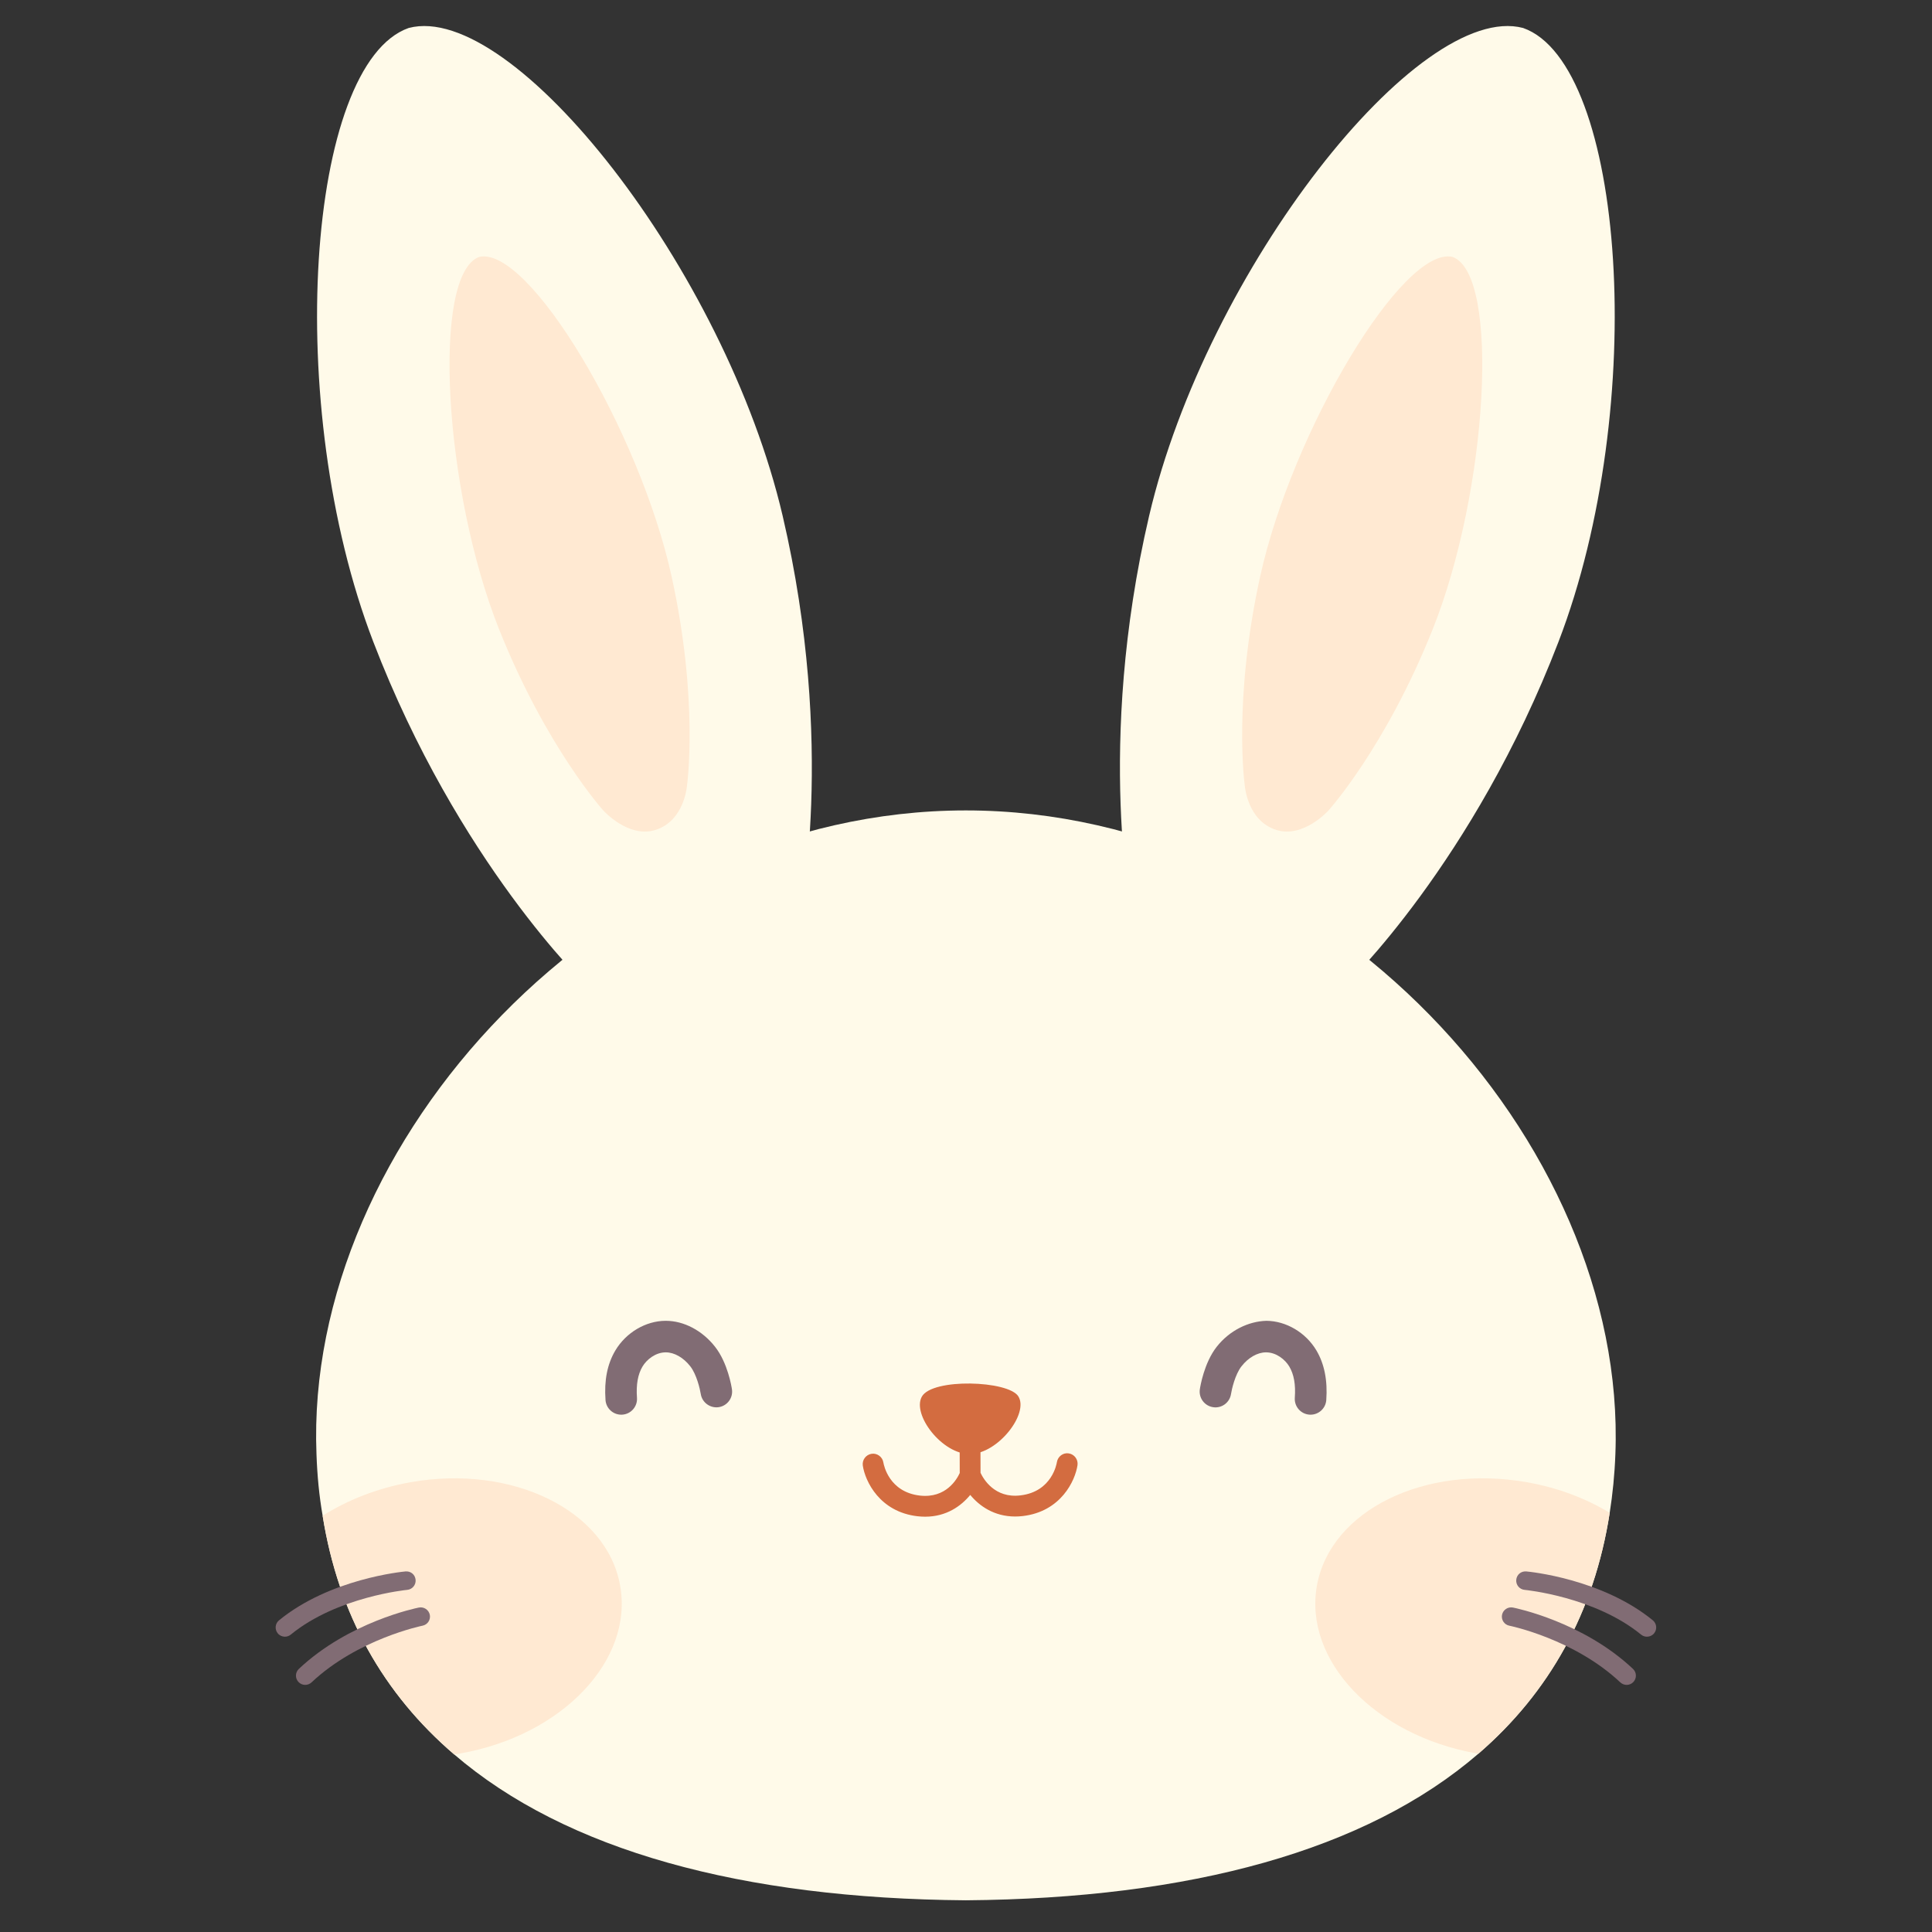 <svg xmlns="http://www.w3.org/2000/svg" xmlns:xlink="http://www.w3.org/1999/xlink" width="1080" zoomAndPan="magnify" viewBox="0 0 810 810" height="1080" preserveAspectRatio="xMidYMid meet" version="1.0"><rect x="0" y="0" width="810" height="810" fill="#333333" stroke="none"/><defs><clipPath id="674c9cdd5b"><path d="M 115.133 658 L 175 658 L 175 687 L 115.133 687 Z M 115.133 658 " clip-rule="nonzero"/></clipPath><clipPath id="1c115679ff"><path d="M 635 658 L 694.883 658 L 694.883 687 L 635 687 Z M 635 658 " clip-rule="nonzero"/></clipPath></defs><path fill="#fffae9" d="M 677.258 609.629 C 676.949 618.113 676.121 626.395 674.879 634.254 C 668.359 676.164 649.426 709.688 619.832 735.246 C 572.855 775.805 498.977 795.984 404.918 796.707 C 311.176 795.984 237.398 775.91 190.422 735.555 C 160.828 710.203 141.895 676.988 135.27 635.496 C 133.82 627.219 132.996 618.633 132.684 609.629 C 127.512 478.531 254.574 339.773 404.918 339.773 C 555.367 339.773 682.328 478.531 677.258 609.629 Z M 677.258 609.629 " fill-opacity="1" fill-rule="nonzero"/><path fill="#fffae9" d="M 171.344 11.727 C 128.645 26.777 118.465 170.043 156.496 269.055 C 192.078 361.684 245.742 412.977 245.742 412.977 C 245.742 412.977 270.059 436.359 299.094 427.438 C 331.25 417.555 335.121 385.512 335.121 385.512 C 335.121 385.512 350.715 312.934 328.137 216.305 C 304.004 113.023 215.125 0.203 171.344 11.727 Z M 171.344 11.727 " fill-opacity="1" fill-rule="nonzero"/><path fill="#ffe9d2" d="M 200.848 107.738 C 180.816 115.254 186.125 205.945 209.273 263.91 C 229.027 313.367 252.988 339.855 252.988 339.855 C 252.988 339.855 263.426 351.453 274.68 347.996 C 287.145 344.164 288.059 329.078 288.059 329.078 C 288.059 329.078 293.008 293.703 281.578 241.691 C 268.184 180.73 221.641 102.711 200.848 107.738 Z M 200.848 107.738 " fill-opacity="1" fill-rule="nonzero"/><path fill="#fffae9" d="M 638.566 11.727 C 681.262 26.777 691.445 170.043 653.414 269.055 C 617.832 361.684 564.168 412.977 564.168 412.977 C 564.168 412.977 539.852 436.359 510.816 427.438 C 478.656 417.555 474.789 385.512 474.789 385.512 C 474.789 385.512 459.191 312.934 481.77 216.305 C 505.906 113.023 594.785 0.203 638.566 11.727 Z M 638.566 11.727 " fill-opacity="1" fill-rule="nonzero"/><path fill="#ffe9d2" d="M 609.059 107.738 C 629.09 115.254 623.785 205.945 600.633 263.91 C 580.883 313.367 556.922 339.855 556.922 339.855 C 556.922 339.855 546.484 351.453 535.227 347.996 C 522.762 344.164 521.848 329.078 521.848 329.078 C 521.848 329.078 516.898 293.703 528.328 241.691 C 541.727 180.73 588.266 102.711 609.059 107.738 Z M 609.059 107.738 " fill-opacity="1" fill-rule="nonzero"/><path fill="#816c74" d="M 260.449 593.113 C 257.016 593.113 254.113 590.453 253.863 586.973 C 253.27 578.66 254.621 571.859 257.996 566.18 C 262.465 558.672 270.707 553.797 279.008 553.754 C 279.043 553.754 279.086 553.754 279.121 553.754 C 286.742 553.754 294.469 557.832 299.824 564.68 C 305.086 571.395 306.703 581.328 306.867 582.441 C 307.418 586.043 304.941 589.402 301.332 589.961 C 297.758 590.484 294.355 588.035 293.797 584.43 C 293.469 582.352 292.055 576.211 289.402 572.828 C 286.535 569.164 282.703 566.98 279.129 566.98 C 279.113 566.98 279.094 566.98 279.078 566.98 C 274.805 567.004 271.121 569.992 269.363 572.941 C 267.418 576.219 266.66 580.504 267.055 586.031 C 267.312 589.676 264.574 592.84 260.934 593.098 C 260.77 593.109 260.613 593.113 260.449 593.113 Z M 260.449 593.113 " fill-opacity="1" fill-rule="nonzero"/><path fill="#816c74" d="M 549.461 593.113 C 549.297 593.113 549.133 593.109 548.969 593.098 C 545.324 592.832 542.59 589.66 542.855 586.02 C 543.258 580.512 542.5 576.23 540.547 572.934 C 538.801 569.988 535.113 567.004 530.832 566.98 C 530.816 566.98 530.797 566.98 530.781 566.98 C 527.215 566.98 523.375 569.164 520.5 572.836 C 517.836 576.234 516.406 582.492 516.113 584.414 C 515.574 588.023 512.207 590.543 508.59 589.969 C 504.98 589.422 502.492 586.055 503.043 582.441 C 503.207 581.328 504.824 571.395 510.086 564.676 C 515.477 557.797 523.391 553.98 530.902 553.754 C 539.211 553.797 547.461 558.676 551.914 566.18 C 555.254 571.801 556.641 578.797 556.047 586.984 C 555.797 590.461 552.895 593.113 549.461 593.113 Z M 549.461 593.113 " fill-opacity="1" fill-rule="nonzero"/><path fill="#ffe9d2" d="M 193.008 735.141 C 192.18 735.348 191.25 735.453 190.422 735.555 C 160.828 710.203 141.895 676.988 135.27 635.496 C 145.723 628.875 158.242 623.91 172.105 621.426 C 214.84 613.871 254.266 633.223 259.957 664.574 C 265.75 696.031 235.742 727.59 193.008 735.141 Z M 193.008 735.141 " fill-opacity="1" fill-rule="nonzero"/><path fill="#ffe9d2" d="M 674.879 634.254 C 668.359 676.164 649.426 709.688 619.832 735.246 C 619.625 735.246 619.316 735.141 619.109 735.141 C 576.375 727.59 546.367 696.031 552.16 664.574 C 557.953 633.223 597.277 613.871 640.113 621.426 C 653.152 623.703 664.945 628.254 674.879 634.254 Z M 674.879 634.254 " fill-opacity="1" fill-rule="nonzero"/><g clip-path="url(#674c9cdd5b)"><path fill="#816c74" d="M 119.348 686.195 C 118.258 686.168 117.188 685.684 116.441 684.773 C 115.09 683.113 115.332 680.668 116.992 679.316 C 138.332 661.867 168.746 658.945 170.035 658.828 C 172.273 658.648 174.055 660.215 174.242 662.344 C 174.441 664.477 172.867 666.363 170.73 666.559 C 170.438 666.586 141.367 669.406 121.898 685.32 C 121.152 685.934 120.246 686.219 119.348 686.195 Z M 119.348 686.195 " fill-opacity="1" fill-rule="nonzero"/></g><path fill="#816c74" d="M 127.859 706.398 C 126.859 706.371 125.871 705.965 125.133 705.176 C 123.664 703.617 123.738 701.164 125.297 699.691 C 146.27 679.945 174.453 674.203 175.641 673.965 C 177.754 673.566 179.77 674.926 180.203 677.02 C 180.617 679.121 179.25 681.16 177.148 681.578 C 176.875 681.633 149.922 687.16 130.617 705.344 C 129.84 706.07 128.852 706.422 127.859 706.398 Z M 127.859 706.398 " fill-opacity="1" fill-rule="nonzero"/><g clip-path="url(#1c115679ff)"><path fill="#816c74" d="M 690.59 686.195 C 691.68 686.168 692.75 685.684 693.496 684.773 C 694.848 683.113 694.605 680.668 692.945 679.316 C 671.605 661.867 641.191 658.945 639.902 658.828 C 637.664 658.648 635.887 660.215 635.695 662.344 C 635.496 664.477 637.07 666.363 639.207 666.559 C 639.5 666.586 668.57 669.406 688.039 685.32 C 688.785 685.934 689.691 686.219 690.59 686.195 Z M 690.59 686.195 " fill-opacity="1" fill-rule="nonzero"/></g><path fill="#816c74" d="M 682.078 706.398 C 683.078 706.371 684.066 705.965 684.805 705.176 C 686.273 703.617 686.203 701.164 684.637 699.691 C 663.668 679.945 635.484 674.203 634.297 673.965 C 632.184 673.566 630.168 674.926 629.734 677.02 C 629.32 679.121 630.688 681.16 632.789 681.578 C 633.062 681.633 660.016 687.16 679.32 705.344 C 680.098 706.07 681.086 706.422 682.078 706.398 Z M 682.078 706.398 " fill-opacity="1" fill-rule="nonzero"/><path fill="#d36c40" d="M 448.07 609.34 C 445.758 608.949 443.492 610.617 443.109 613 C 443.039 613.5 441.148 625.352 427.871 626.941 C 416.984 628.297 412.262 619.984 411.094 617.48 L 411.066 607.059 C 411.066 605.895 410.613 604.801 409.793 603.977 C 408.965 603.16 407.875 602.711 406.711 602.711 L 406.703 602.711 C 405.316 602.711 404.004 603.383 403.188 604.504 L 403.176 604.512 C 402.629 605.27 402.348 606.156 402.348 607.074 L 402.375 617.57 C 401.195 620.168 396.609 628.258 385.676 627.031 C 372.809 625.543 370.566 614.402 370.355 613.148 C 369.992 610.777 367.688 609.121 365.383 609.516 C 364.23 609.699 363.191 610.34 362.523 611.277 C 361.848 612.203 361.574 613.336 361.734 614.461 C 362.715 621 368.777 633.859 384.664 635.695 C 385.766 635.824 386.836 635.883 387.867 635.883 C 396.742 635.883 402.941 631.438 406.773 626.754 C 410.621 631.402 416.809 635.805 425.609 635.805 C 426.668 635.805 427.77 635.738 428.902 635.602 C 444.777 633.695 450.789 620.816 451.75 614.258 C 452.074 611.906 450.426 609.691 448.07 609.34 Z M 448.07 609.34 " fill-opacity="1" fill-rule="nonzero"/><path fill="#d36c40" d="M 386.496 585.527 C 390.898 577.707 422.805 578.777 426.949 585.438 C 431.426 592.641 418.492 609.414 406.773 609.625 C 395.051 609.832 382.254 593.062 386.496 585.527 Z M 386.496 585.527 " fill-opacity="1" fill-rule="nonzero"/></svg>